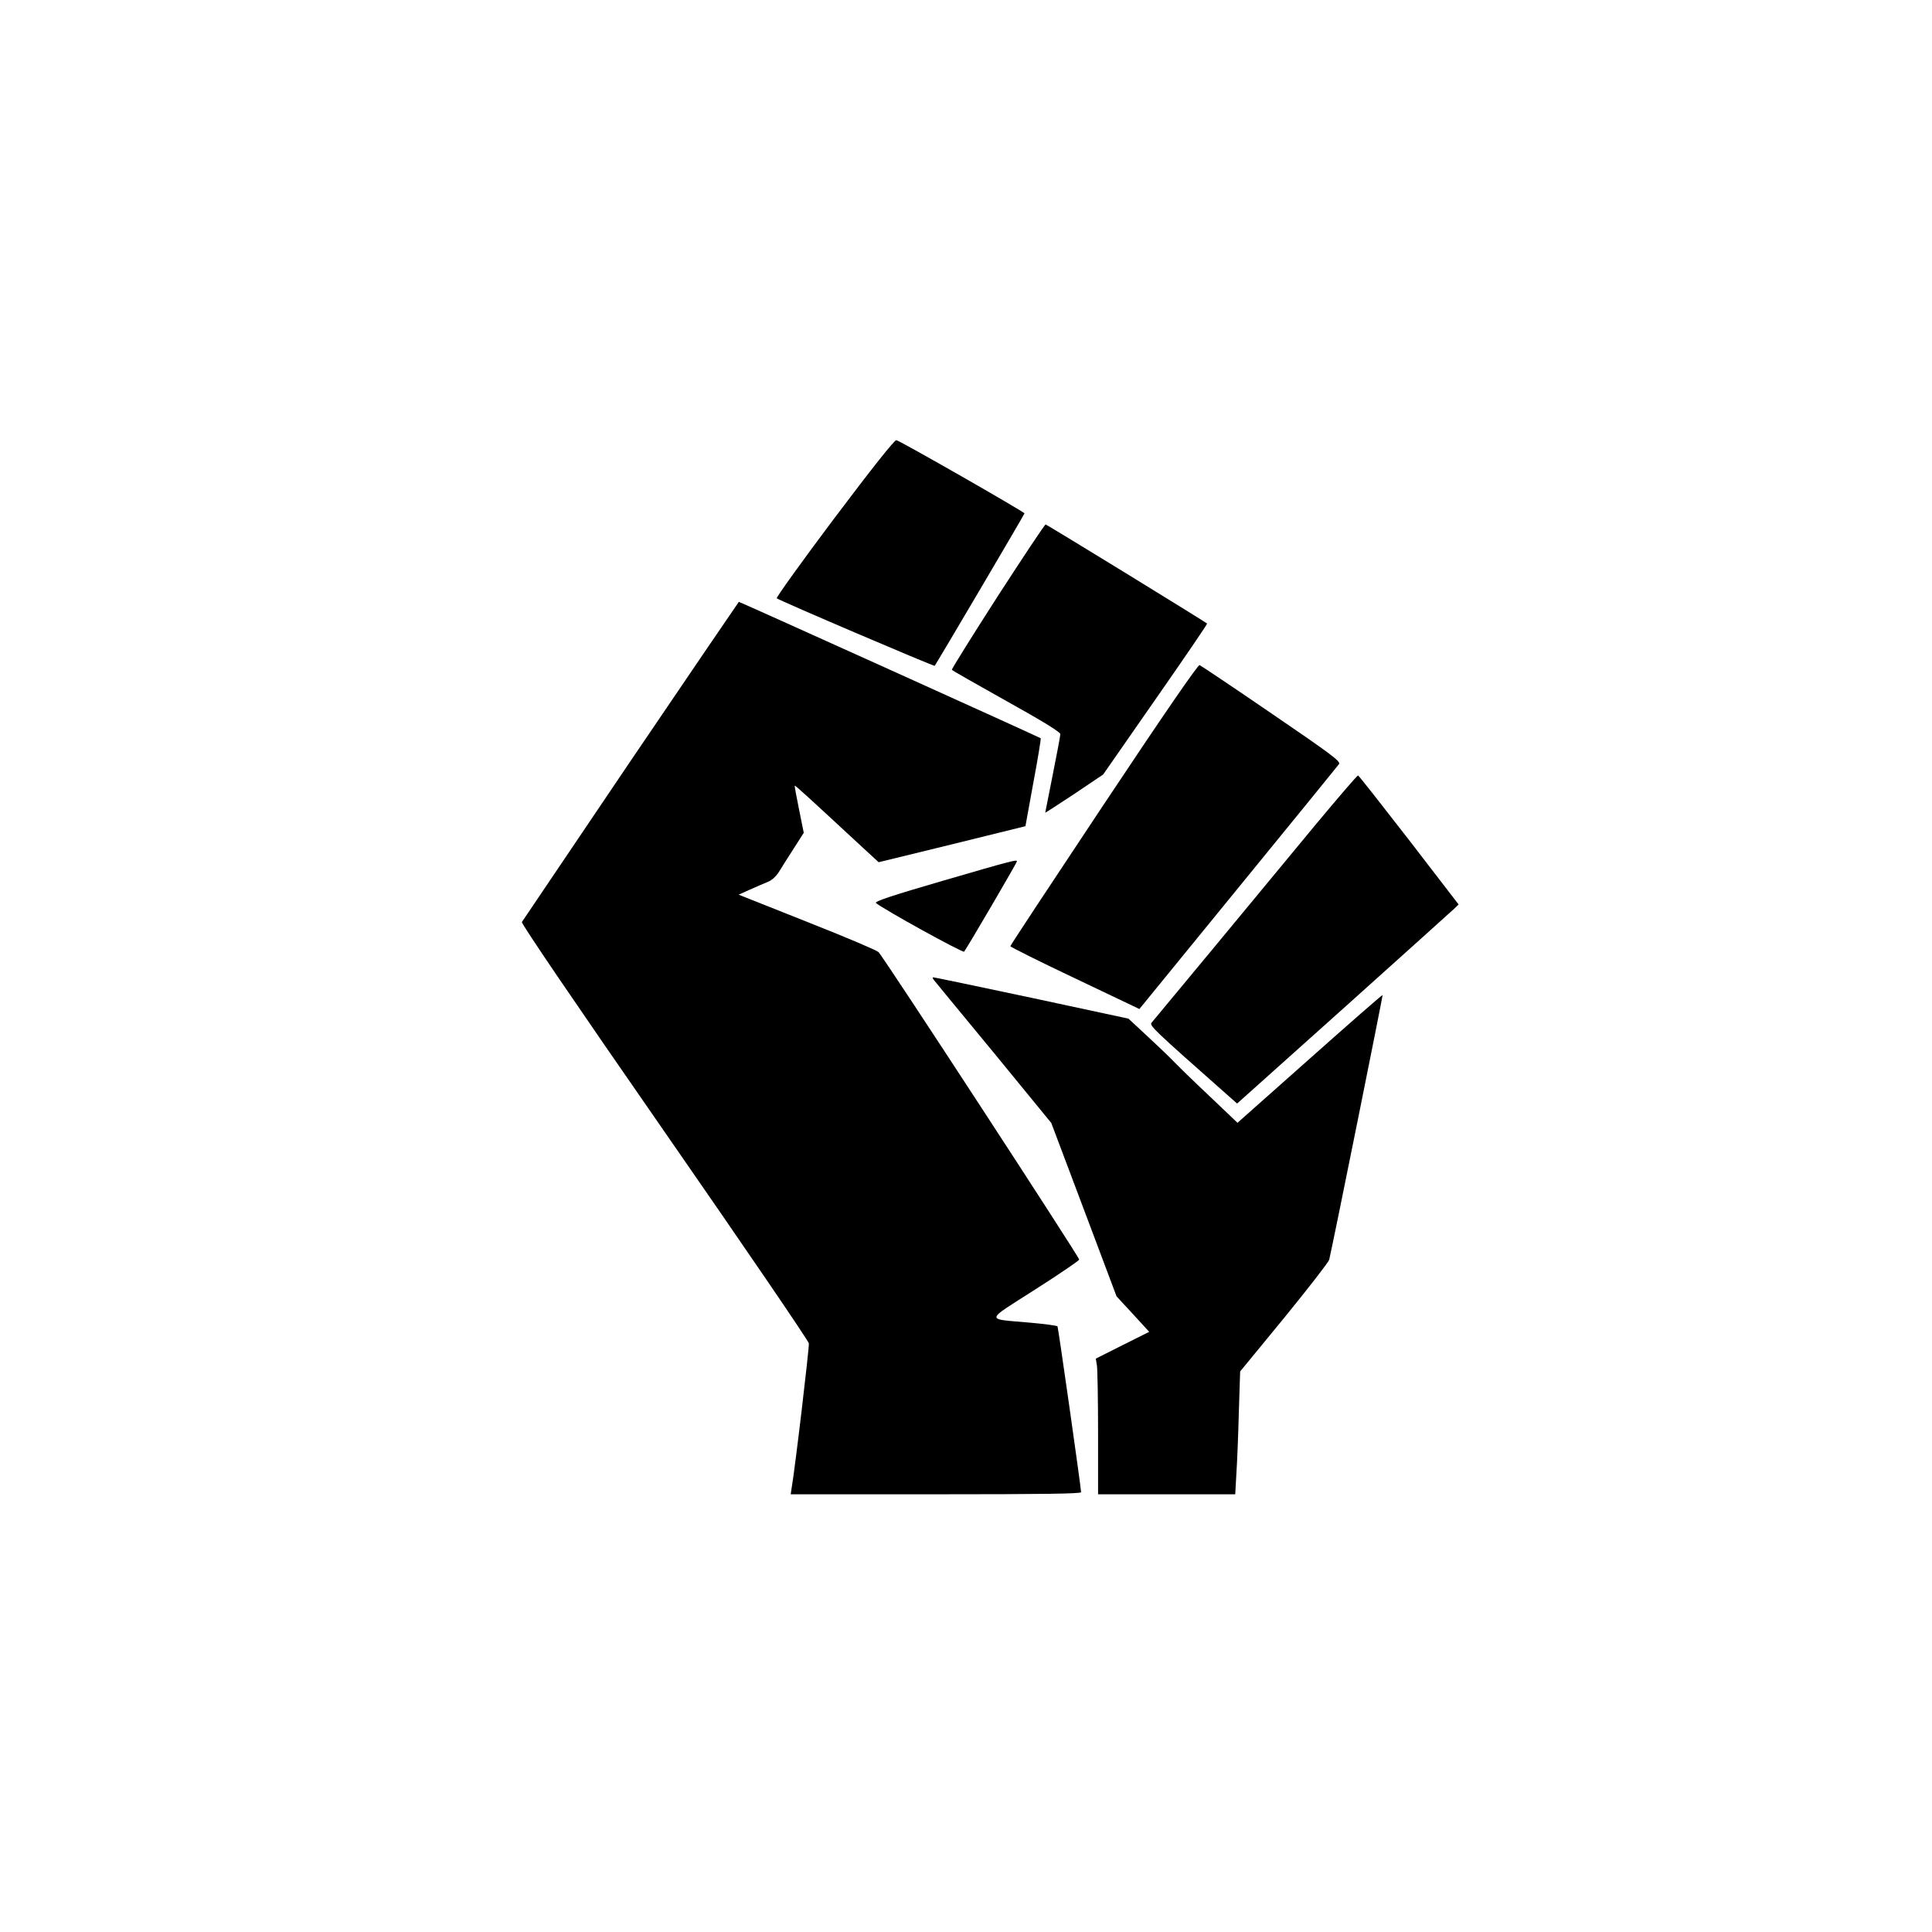 <?xml version="1.0" standalone="no"?>
<!DOCTYPE svg PUBLIC "-//W3C//DTD SVG 20010904//EN"
 "http://www.w3.org/TR/2001/REC-SVG-20010904/DTD/svg10.dtd">
<svg version="1.0" xmlns="http://www.w3.org/2000/svg"
 width="1024pt" height="1024pt" viewBox="0 0 1024 1024"
 preserveAspectRatio="xMidYMid meet">
<g transform="translate(0,1024) scale(0.1,-0.1)"
fill="#000000" stroke="none">
<path d="M4422 7493 c-172 -229 -309 -420 -305 -424 11 -11 833 -362 837 -358
12 16 476 803 476 808 -1 8 -660 385 -679 388 -10 2 -127 -146 -329 -414z"/>
<path d="M5287 7078 c-135 -210 -244 -385 -242 -388 2 -4 133 -78 290 -166
187 -104 285 -164 285 -175 0 -8 -18 -105 -40 -214 -22 -109 -40 -200 -40
-202 0 -2 69 43 154 99 l153 103 277 398 c153 219 276 400 274 402 -16 13
-849 525 -856 525 -5 0 -119 -172 -255 -382z"/>
<path d="M3343 6208 c-313 -464 -573 -849 -577 -855 -4 -8 285 -433 755 -1110
419 -604 764 -1109 766 -1123 3 -20 -74 -672 -92 -772 l-4 -28 769 0 c572 0
770 3 770 11 0 22 -121 873 -125 879 -2 4 -70 13 -150 20 -235 21 -238 3 31
175 129 82 234 154 234 159 0 14 -1041 1610 -1064 1630 -11 10 -183 83 -381
161 l-360 143 60 27 c33 15 76 33 95 41 22 9 45 30 61 57 14 23 49 78 78 123
l51 80 -25 124 c-14 68 -24 124 -23 126 3 2 70 -59 344 -313 l101 -93 389 95
389 96 42 231 c24 127 41 233 39 235 -5 5 -1594 723 -1600 723 -1 0 -259 -379
-573 -842z"/>
<path d="M5850 5976 c-272 -409 -495 -747 -495 -751 0 -4 154 -81 342 -170
l342 -163 523 641 c288 352 528 648 535 657 10 14 -36 49 -357 268 -203 139
-375 254 -382 257 -8 3 -186 -255 -508 -739z"/>
<path d="M6972 5868 c-120 -145 -361 -436 -536 -648 -176 -212 -325 -392 -332
-400 -13 -16 3 -31 411 -392 l42 -37 564 505 c310 278 574 516 587 528 l23 22
-263 342 c-145 187 -266 341 -270 342 -5 0 -106 -118 -226 -262z"/>
<path d="M4998 5572 c-272 -79 -364 -110 -355 -118 33 -30 459 -265 467 -258
11 12 280 471 280 479 0 10 -28 3 -392 -103z"/>
<path d="M4952 5043 c8 -10 151 -184 318 -386 l302 -369 173 -459 173 -460 87
-94 86 -94 -142 -71 -141 -71 6 -37 c3 -20 6 -182 6 -359 l0 -323 364 0 363 0
6 108 c4 59 10 205 13 325 l7 218 234 285 c128 157 235 295 238 307 24 103
285 1400 283 1403 -2 2 -176 -150 -386 -337 l-383 -340 -147 140 c-81 76 -167
160 -192 186 -25 26 -89 87 -142 136 l-97 90 -512 110 c-282 60 -517 109 -522
109 -6 0 -3 -8 5 -17z"/>
</g>
</svg>
